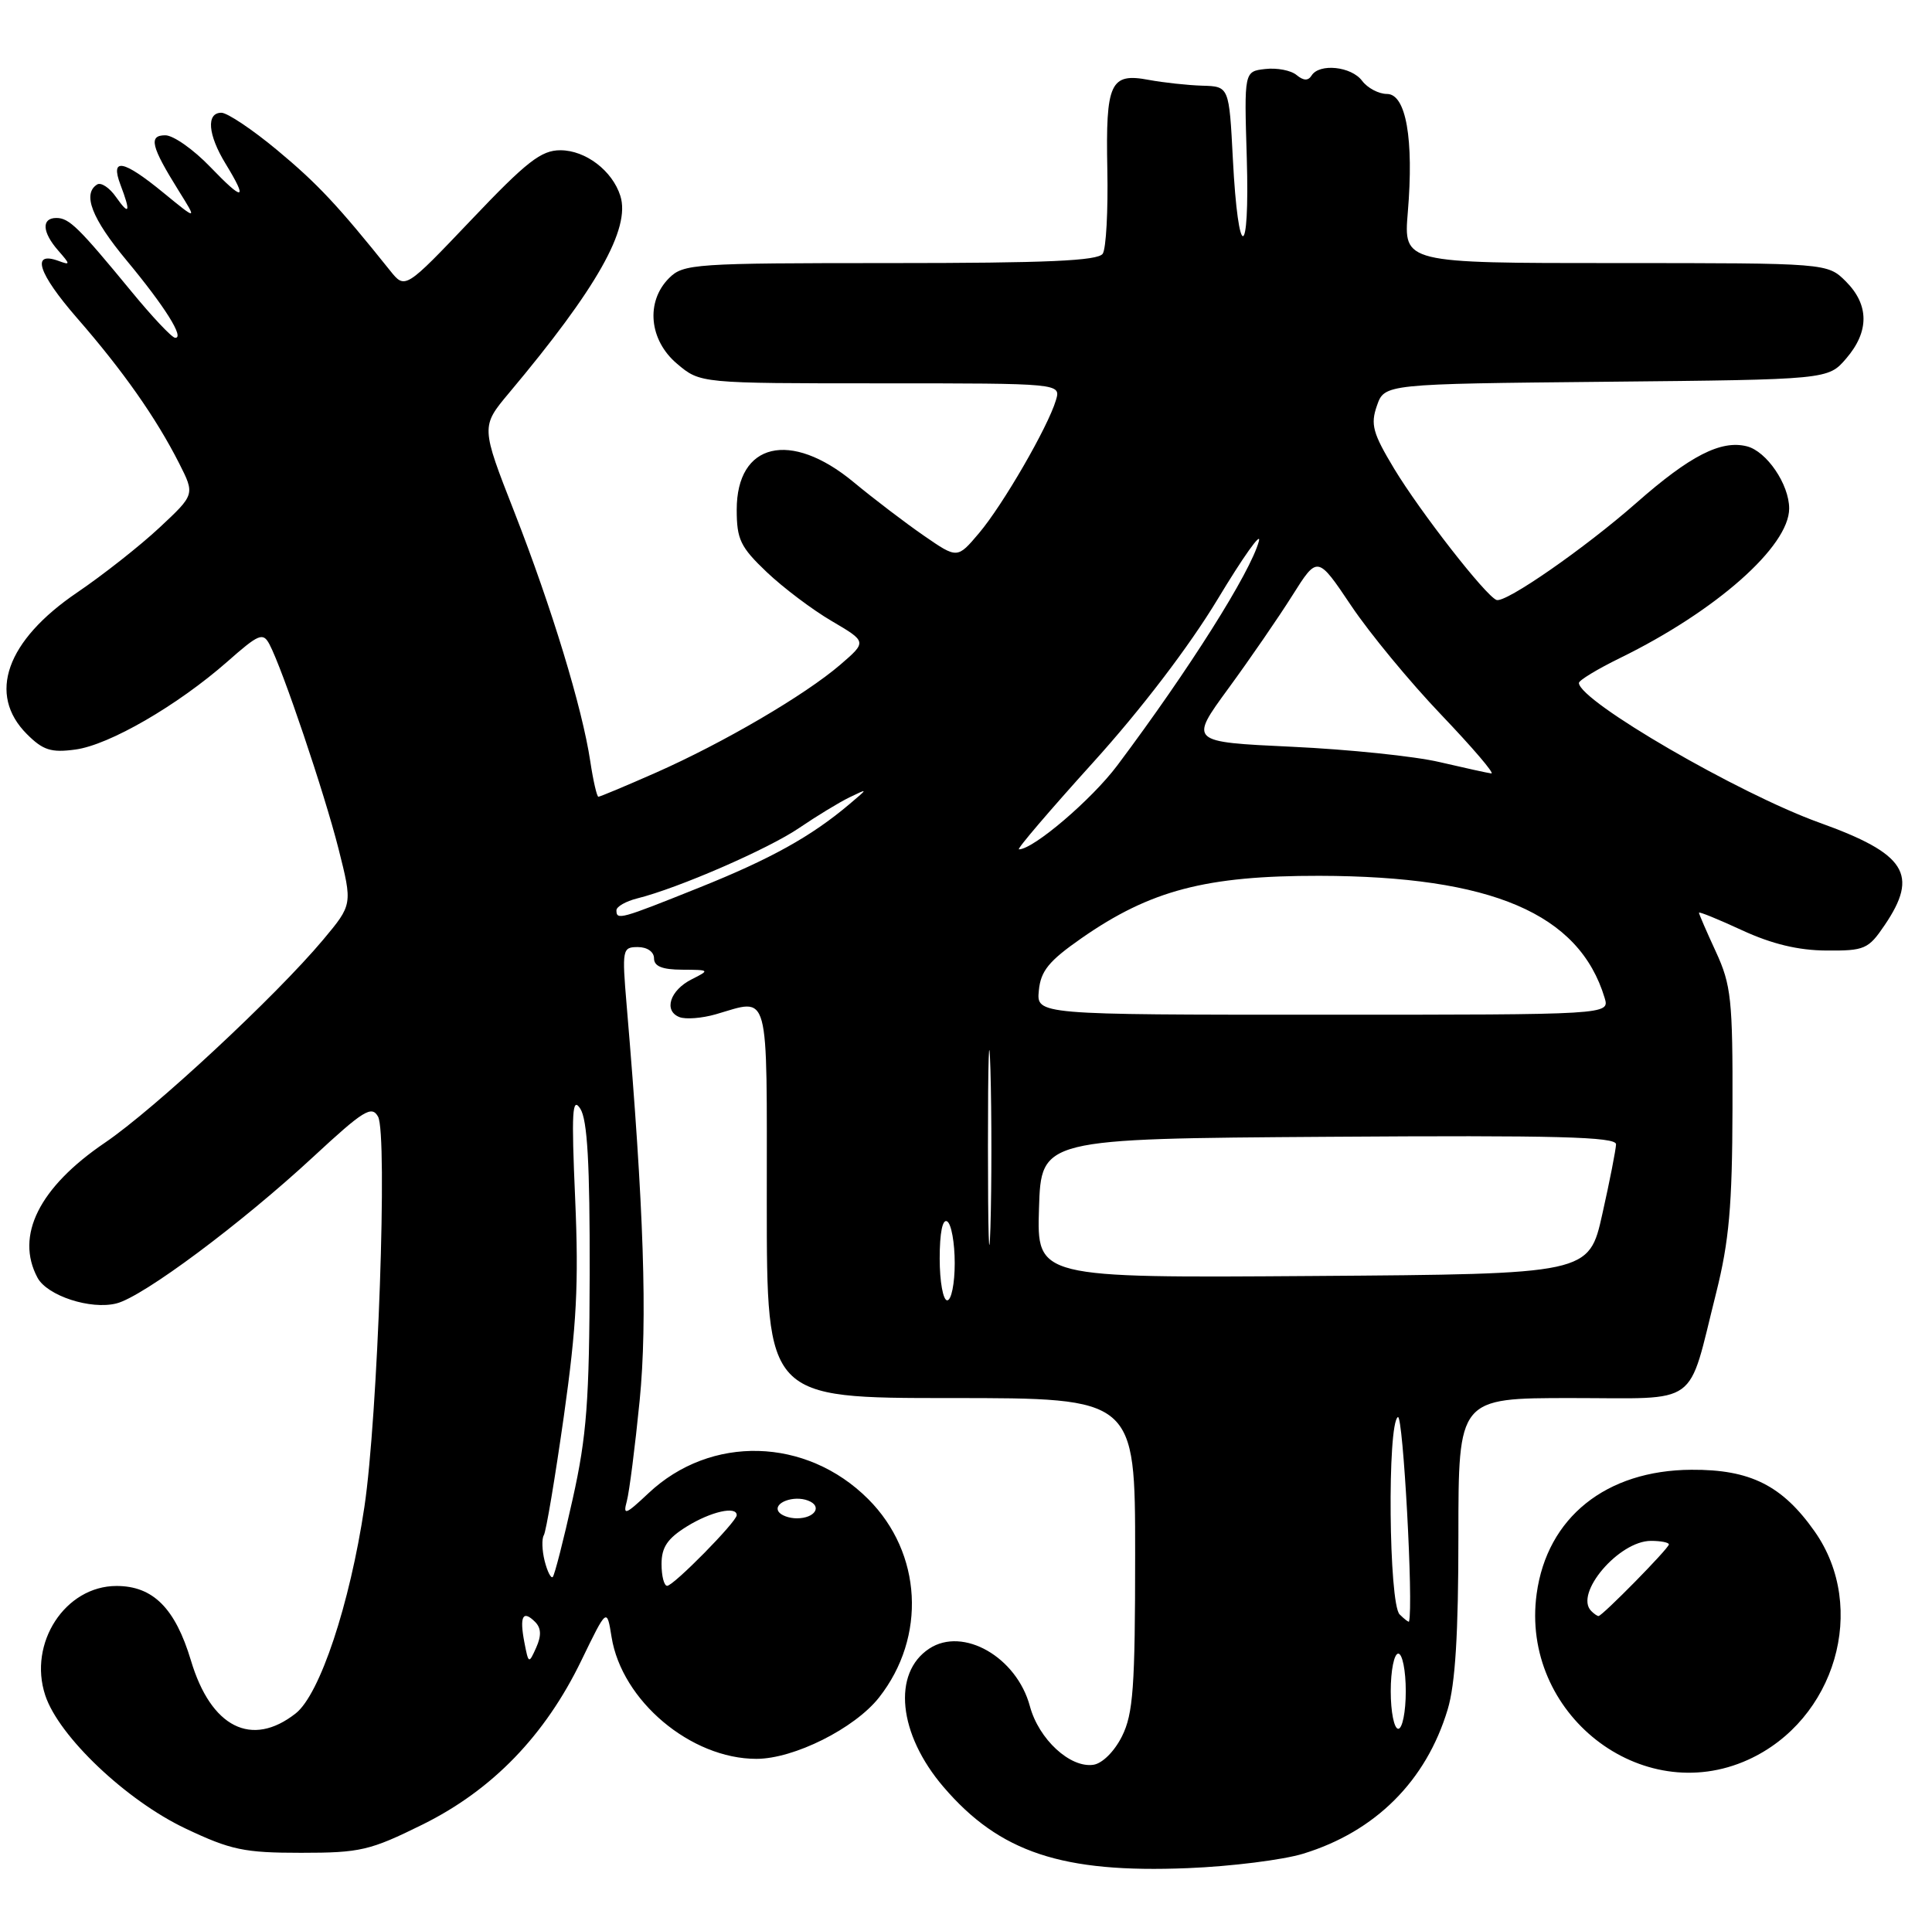 <?xml version="1.0" encoding="UTF-8" standalone="no"?>
<!DOCTYPE svg PUBLIC "-//W3C//DTD SVG 1.1//EN" "http://www.w3.org/Graphics/SVG/1.1/DTD/svg11.dtd" >
<svg xmlns="http://www.w3.org/2000/svg" xmlns:xlink="http://www.w3.org/1999/xlink" version="1.1" viewBox="0 0 257 256">
 <g >
 <path fill="currentColor"
d=" M 173.35 246.62 C 182.96 243.68 189.71 236.94 192.57 227.44 C 193.59 224.06 194.00 217.37 194.00 204.34 C 194.00 186.00 194.00 186.00 209.02 186.00 C 226.35 186.00 224.41 187.41 228.29 172.00 C 230.01 165.13 230.43 160.43 230.46 147.50 C 230.50 132.97 230.29 131.05 228.25 126.62 C 227.01 123.94 226.00 121.60 226.00 121.43 C 226.00 121.25 228.59 122.31 231.75 123.77 C 235.69 125.59 239.22 126.44 242.94 126.46 C 248.03 126.50 248.54 126.28 250.69 123.10 C 255.29 116.33 253.55 113.59 242.00 109.44 C 231.26 105.57 210.15 93.31 210.03 90.87 C 210.01 90.52 212.47 89.03 215.49 87.55 C 228.27 81.30 238.00 72.69 238.00 67.65 C 238.00 64.44 235.00 60.04 232.38 59.38 C 228.93 58.51 224.81 60.62 217.68 66.90 C 210.80 72.95 200.26 80.27 199.07 79.82 C 197.62 79.27 188.92 68.10 185.45 62.35 C 182.61 57.63 182.29 56.47 183.16 53.98 C 184.17 51.08 184.17 51.08 213.67 50.79 C 243.18 50.50 243.18 50.50 245.59 47.69 C 248.67 44.11 248.65 40.56 245.55 37.45 C 243.09 35.00 243.09 35.00 214.90 35.00 C 186.71 35.00 186.71 35.00 187.27 28.25 C 188.09 18.48 187.03 12.50 184.50 12.50 C 183.40 12.50 181.91 11.71 181.19 10.75 C 179.76 8.83 175.50 8.39 174.47 10.05 C 174.02 10.77 173.40 10.75 172.47 9.98 C 171.73 9.36 169.86 9.00 168.31 9.18 C 165.50 9.50 165.50 9.50 165.85 21.00 C 166.26 34.79 164.71 34.94 164.00 21.17 C 163.50 11.50 163.50 11.50 159.93 11.40 C 157.97 11.34 154.77 10.99 152.82 10.63 C 147.69 9.66 147.07 10.99 147.30 22.54 C 147.41 28.02 147.14 33.06 146.69 33.75 C 146.08 34.70 139.30 35.00 118.44 35.00 C 92.33 35.00 90.90 35.10 89.00 37.00 C 85.86 40.14 86.34 45.27 90.08 48.41 C 93.15 51.00 93.15 51.00 117.14 51.00 C 141.13 51.00 141.13 51.00 140.46 53.25 C 139.40 56.81 133.41 67.17 130.24 70.92 C 127.35 74.34 127.35 74.34 122.93 71.29 C 120.49 69.61 116.26 66.39 113.52 64.12 C 105.15 57.20 98.00 58.90 98.00 67.81 C 98.00 71.76 98.49 72.78 101.99 76.11 C 104.19 78.20 108.09 81.14 110.66 82.64 C 115.32 85.38 115.32 85.38 111.77 88.44 C 107.07 92.48 96.24 98.82 87.24 102.80 C 83.25 104.56 79.81 106.00 79.60 106.00 C 79.40 106.00 78.91 103.88 78.52 101.29 C 77.46 94.20 73.39 80.84 68.42 68.12 C 63.97 56.75 63.97 56.75 67.73 52.26 C 79.40 38.35 83.90 30.40 82.52 26.06 C 81.46 22.71 77.90 20.00 74.56 19.99 C 72.00 19.98 70.07 21.48 62.70 29.24 C 53.89 38.50 53.89 38.50 51.89 36.00 C 44.95 27.33 42.23 24.43 36.88 19.98 C 33.59 17.24 30.24 15.00 29.45 15.00 C 27.41 15.00 27.65 17.92 30.00 21.77 C 33.02 26.72 32.43 26.85 27.96 22.20 C 25.74 19.89 23.06 18.00 21.99 18.00 C 19.73 18.00 20.08 19.46 23.79 25.41 C 26.23 29.32 26.23 29.32 21.76 25.66 C 16.38 21.25 14.64 20.92 16.02 24.57 C 17.42 28.24 17.23 28.77 15.43 26.21 C 14.57 24.97 13.44 24.23 12.93 24.54 C 10.93 25.78 12.20 29.07 16.85 34.66 C 21.95 40.80 24.60 45.04 23.29 44.94 C 22.85 44.91 20.25 42.15 17.50 38.80 C 10.45 30.23 9.20 29.00 7.50 29.00 C 5.49 29.00 5.60 30.89 7.75 33.34 C 9.38 35.20 9.38 35.30 7.78 34.71 C 4.10 33.37 5.07 36.35 10.23 42.29 C 16.36 49.32 20.76 55.59 23.83 61.64 C 25.93 65.79 25.93 65.79 21.22 70.19 C 18.62 72.62 13.69 76.50 10.26 78.83 C 0.83 85.23 -1.71 92.38 3.58 97.67 C 5.72 99.81 6.80 100.16 10.03 99.72 C 14.52 99.12 23.61 93.86 30.26 88.01 C 34.43 84.33 34.98 84.10 35.84 85.71 C 37.60 89.04 43.14 105.46 45.03 112.92 C 46.90 120.34 46.90 120.34 42.98 125.03 C 36.70 132.52 20.54 147.56 13.94 152.04 C 5.21 157.97 2.00 164.40 4.99 169.99 C 6.28 172.39 12.05 174.28 15.49 173.41 C 19.02 172.53 32.10 162.78 41.69 153.89 C 48.36 147.71 49.44 147.04 50.29 148.56 C 51.58 150.87 50.26 188.58 48.47 200.50 C 46.53 213.45 42.55 225.42 39.34 227.95 C 33.48 232.56 28.06 229.83 25.40 220.92 C 23.31 213.96 20.36 211.00 15.50 211.00 C 8.68 211.00 3.72 218.60 6.02 225.55 C 7.82 231.01 16.80 239.54 24.68 243.27 C 30.71 246.13 32.49 246.50 40.05 246.50 C 47.92 246.50 49.21 246.20 56.21 242.74 C 65.49 238.15 72.51 230.90 77.35 220.88 C 80.73 213.91 80.73 213.91 81.35 217.78 C 82.71 226.27 91.89 234.00 100.62 234.00 C 105.61 234.00 113.68 229.96 116.93 225.84 C 123.27 217.78 122.66 206.61 115.49 199.44 C 107.25 191.20 94.53 190.86 86.25 198.67 C 83.20 201.54 82.85 201.67 83.38 199.72 C 83.71 198.50 84.48 192.47 85.09 186.32 C 86.14 175.65 85.66 160.90 83.36 133.75 C 82.73 126.29 82.79 126.00 84.85 126.00 C 86.09 126.00 87.00 126.63 87.00 127.50 C 87.00 128.56 88.09 129.00 90.75 129.01 C 94.42 129.03 94.45 129.06 92.01 130.29 C 89.11 131.75 88.24 134.49 90.39 135.32 C 91.21 135.64 93.37 135.47 95.19 134.95 C 102.48 132.85 102.00 131.08 102.00 160.00 C 102.00 186.00 102.00 186.00 126.50 186.00 C 151.00 186.00 151.00 186.00 151.00 206.75 C 151.00 224.50 150.74 228.01 149.25 231.00 C 148.24 233.02 146.63 234.62 145.44 234.79 C 142.35 235.24 138.18 231.39 137.00 227.00 C 135.24 220.46 128.12 216.38 123.62 219.33 C 118.66 222.58 119.49 230.71 125.50 237.73 C 132.97 246.46 141.30 249.22 158.00 248.54 C 163.78 248.31 170.68 247.44 173.35 246.62 Z  M 232.54 234.12 C 244.16 228.84 248.52 213.89 241.40 203.76 C 237.09 197.63 232.83 195.49 225.00 195.54 C 213.64 195.60 205.80 201.89 204.41 212.04 C 202.23 227.96 218.31 240.58 232.54 234.12 Z  M 185.00 225.00 C 185.00 222.25 185.45 220.00 186.00 220.00 C 186.55 220.00 187.00 222.25 187.00 225.00 C 187.00 227.75 186.55 230.00 186.00 230.00 C 185.45 230.00 185.00 227.75 185.00 225.00 Z  M 69.75 218.48 C 69.09 215.03 69.55 214.15 71.18 215.78 C 71.99 216.59 72.04 217.60 71.33 219.19 C 70.34 221.40 70.31 221.38 69.75 218.48 Z  M 186.18 214.78 C 184.74 213.34 184.52 189.41 185.95 188.53 C 186.64 188.10 188.04 213.62 187.43 215.73 C 187.40 215.86 186.83 215.43 186.18 214.78 Z  M 88.00 208.08 C 88.00 205.85 88.79 204.68 91.37 203.08 C 94.57 201.10 98.00 200.33 98.00 201.58 C 98.00 202.45 89.62 210.96 88.75 210.98 C 88.34 210.99 88.00 209.69 88.00 208.08 Z  M 72.45 207.67 C 72.10 206.27 72.05 204.73 72.34 204.25 C 72.64 203.78 73.83 196.67 75.00 188.45 C 76.71 176.35 77.00 170.83 76.51 159.50 C 76.00 147.87 76.12 145.84 77.19 147.50 C 78.14 148.97 78.47 154.82 78.44 169.50 C 78.40 186.37 78.05 191.05 76.18 199.43 C 74.97 204.89 73.77 209.56 73.53 209.80 C 73.29 210.04 72.81 209.08 72.45 207.67 Z  M 103.56 201.10 C 102.84 199.93 105.58 198.90 107.49 199.64 C 109.44 200.38 108.42 202.00 106.00 202.00 C 104.96 202.00 103.87 201.60 103.56 201.10 Z  M 125.00 167.44 C 125.00 163.99 125.38 162.12 126.00 162.50 C 126.55 162.84 127.00 165.34 127.00 168.06 C 127.00 170.78 126.55 173.00 126.00 173.00 C 125.45 173.00 125.00 170.50 125.00 167.44 Z  M 131.42 152.50 C 131.42 140.95 131.57 136.36 131.75 142.30 C 131.92 148.25 131.92 157.70 131.75 163.30 C 131.57 168.91 131.42 164.05 131.42 152.50 Z  M 138.21 160.76 C 138.50 151.50 138.50 151.50 176.75 151.24 C 207.03 151.03 214.99 151.24 214.97 152.24 C 214.95 152.93 214.14 157.10 213.15 161.50 C 211.37 169.50 211.37 169.50 174.65 169.76 C 137.92 170.02 137.92 170.02 138.21 160.76 Z  M 138.19 131.78 C 138.44 129.17 139.52 127.85 143.85 124.83 C 153.02 118.44 160.42 116.50 175.50 116.52 C 198.43 116.57 210.06 121.54 213.45 132.75 C 214.13 135.00 214.13 135.00 176.00 135.00 C 137.87 135.00 137.87 135.00 138.19 131.78 Z  M 82.00 121.11 C 82.00 120.62 83.24 119.91 84.75 119.53 C 90.19 118.18 102.21 112.95 106.31 110.15 C 108.62 108.58 111.62 106.75 113.00 106.08 C 115.50 104.87 115.50 104.87 113.00 106.98 C 107.95 111.26 102.52 114.28 93.01 118.09 C 82.49 122.31 82.00 122.45 82.00 121.11 Z  M 145.37 101.48 C 151.78 94.40 158.18 86.01 161.97 79.73 C 165.36 74.10 167.83 70.62 167.46 72.00 C 166.35 76.14 158.19 89.07 148.63 101.83 C 145.22 106.38 137.46 113.00 135.54 113.00 C 135.21 113.00 139.64 107.82 145.37 101.48 Z  M 191.50 101.39 C 188.20 100.61 179.36 99.70 171.85 99.35 C 158.20 98.71 158.20 98.71 163.39 91.61 C 166.25 87.70 170.09 82.12 171.92 79.21 C 175.26 73.91 175.26 73.91 179.73 80.57 C 182.18 84.23 187.58 90.77 191.73 95.11 C 195.87 99.45 198.87 102.95 198.38 102.90 C 197.90 102.84 194.80 102.16 191.50 101.39 Z  M 211.67 214.33 C 209.37 212.03 215.35 205.00 219.61 205.00 C 220.92 205.00 222.00 205.21 222.00 205.47 C 222.00 205.99 213.14 215.00 212.64 215.00 C 212.47 215.00 212.03 214.70 211.67 214.33 Z "/>
</g>
</svg>